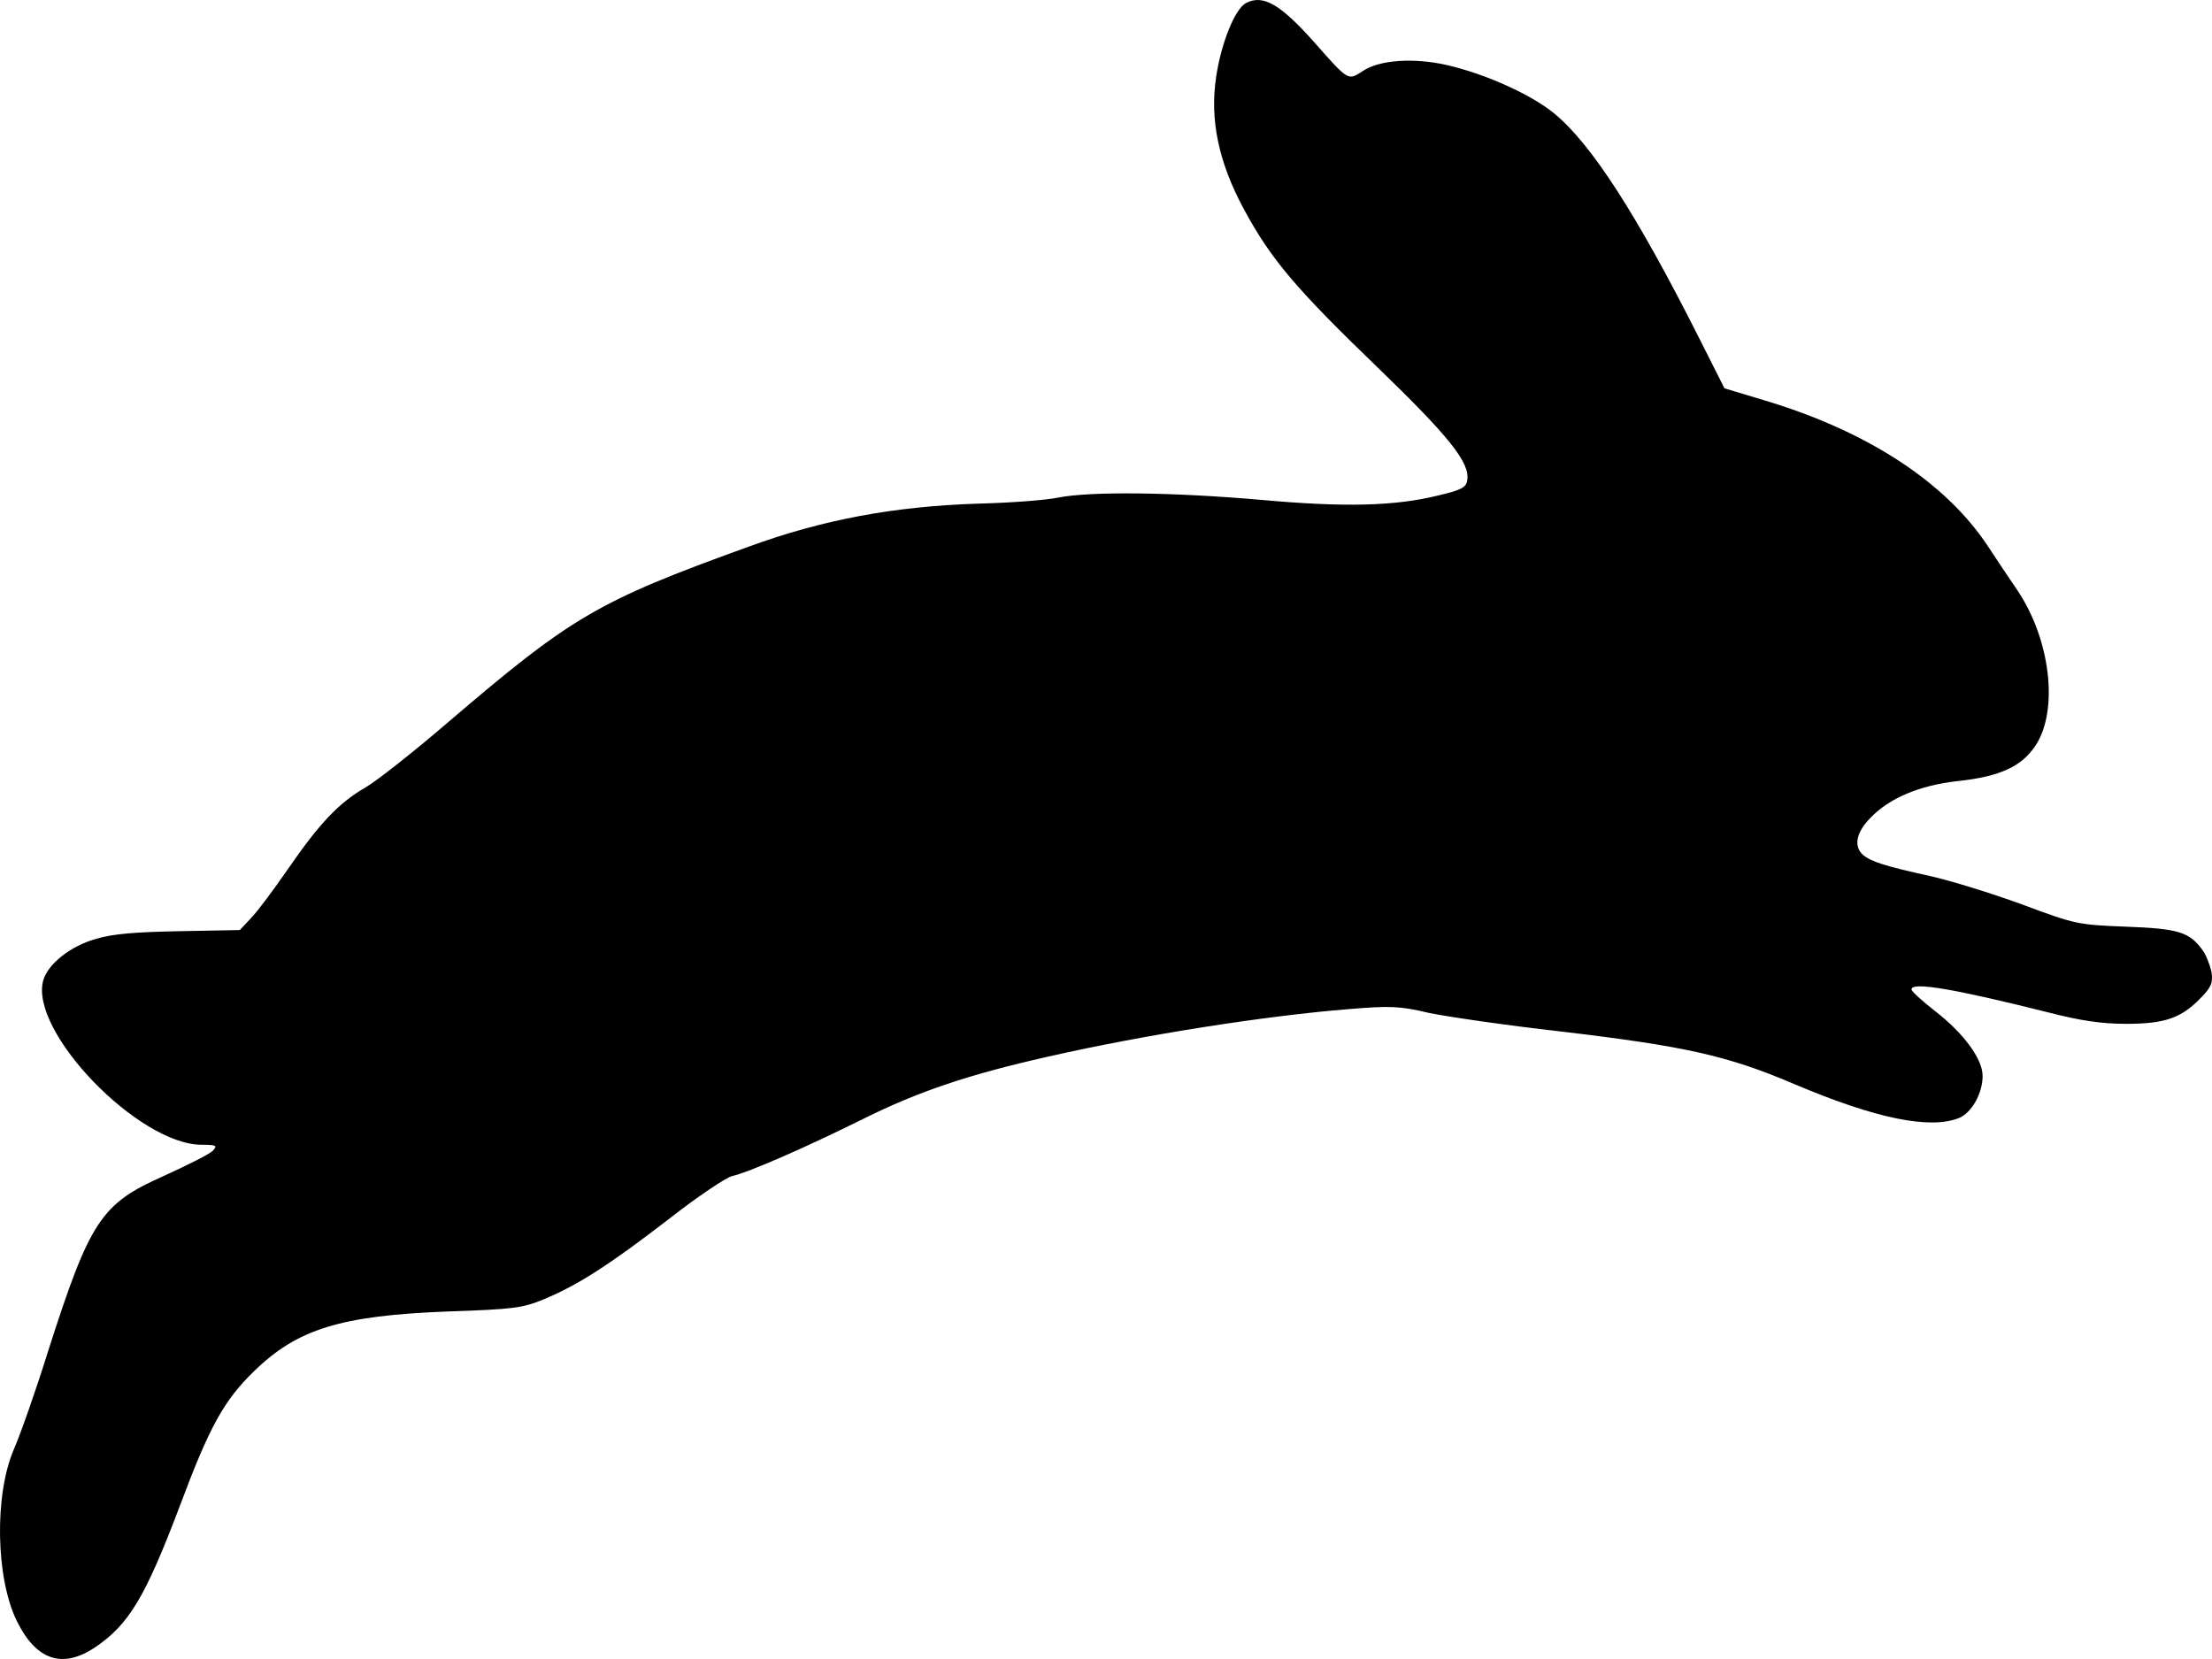<svg width="40" height="30" viewBox="0 0 40 30" fill="none" xmlns="http://www.w3.org/2000/svg">
<path d="M22.53 0.056C22.334 0.158 22.084 0.774 21.993 1.382C21.872 2.168 22.039 2.941 22.493 3.782C22.977 4.677 23.416 5.204 24.906 6.639C26.215 7.904 26.585 8.369 26.532 8.683C26.517 8.813 26.426 8.861 26.018 8.957C25.224 9.155 24.308 9.175 22.803 9.039C21.229 8.902 19.732 8.881 19.134 8.998C18.907 9.046 18.256 9.093 17.697 9.107C16.176 9.155 14.883 9.394 13.536 9.886C10.79 10.878 10.336 11.151 8.089 13.072C7.484 13.592 6.818 14.118 6.607 14.241C6.122 14.521 5.775 14.891 5.2 15.725C4.95 16.087 4.655 16.483 4.541 16.6L4.337 16.818L3.248 16.839C2.454 16.853 2.038 16.887 1.743 16.976C1.273 17.105 0.865 17.434 0.782 17.728C0.525 18.651 2.507 20.701 3.649 20.701C3.906 20.701 3.936 20.715 3.853 20.804C3.8 20.866 3.399 21.064 2.968 21.262C1.826 21.768 1.629 22.062 0.865 24.448C0.646 25.152 0.366 25.945 0.252 26.205C-0.103 27.025 -0.081 28.529 0.305 29.315C0.653 30.019 1.122 30.183 1.712 29.794C2.333 29.377 2.628 28.884 3.263 27.203C3.785 25.808 4.05 25.323 4.587 24.803C5.374 24.031 6.16 23.791 8.089 23.716C9.292 23.675 9.451 23.655 9.844 23.491C10.45 23.238 11.017 22.875 12.099 22.041C12.613 21.638 13.127 21.296 13.233 21.269C13.536 21.201 14.557 20.756 15.616 20.23C16.622 19.731 17.523 19.43 18.945 19.109C20.692 18.712 22.871 18.37 24.399 18.247C25.14 18.186 25.314 18.192 25.836 18.316C26.162 18.384 27.236 18.541 28.212 18.651C30.466 18.917 31.238 19.088 32.44 19.601C33.923 20.23 34.899 20.428 35.428 20.216C35.655 20.12 35.852 19.772 35.852 19.457C35.852 19.15 35.512 18.685 34.982 18.275C34.755 18.097 34.566 17.926 34.566 17.892C34.566 17.748 35.353 17.885 37.017 18.302C37.622 18.459 38.008 18.514 38.447 18.514C39.143 18.514 39.445 18.411 39.793 18.049C39.99 17.851 40.02 17.769 39.99 17.57C39.96 17.441 39.892 17.263 39.824 17.174C39.589 16.853 39.385 16.791 38.439 16.757C37.577 16.723 37.531 16.716 36.563 16.354C36.018 16.155 35.27 15.923 34.899 15.841C34.089 15.663 33.832 15.581 33.688 15.458C33.514 15.301 33.567 15.048 33.825 14.788C34.165 14.432 34.717 14.2 35.398 14.125C36.17 14.043 36.563 13.858 36.813 13.476C37.229 12.833 37.078 11.561 36.48 10.673C36.329 10.454 36.094 10.098 35.95 9.88C35.186 8.724 33.779 7.801 31.911 7.241L31.184 7.022L30.746 6.154C29.604 3.884 28.779 2.606 28.106 2.052C27.69 1.71 26.873 1.341 26.169 1.177C25.564 1.04 24.944 1.081 24.641 1.286C24.376 1.457 24.391 1.471 23.786 0.787C23.158 0.076 22.841 -0.108 22.53 0.056Z" fill="current"/>
</svg>
